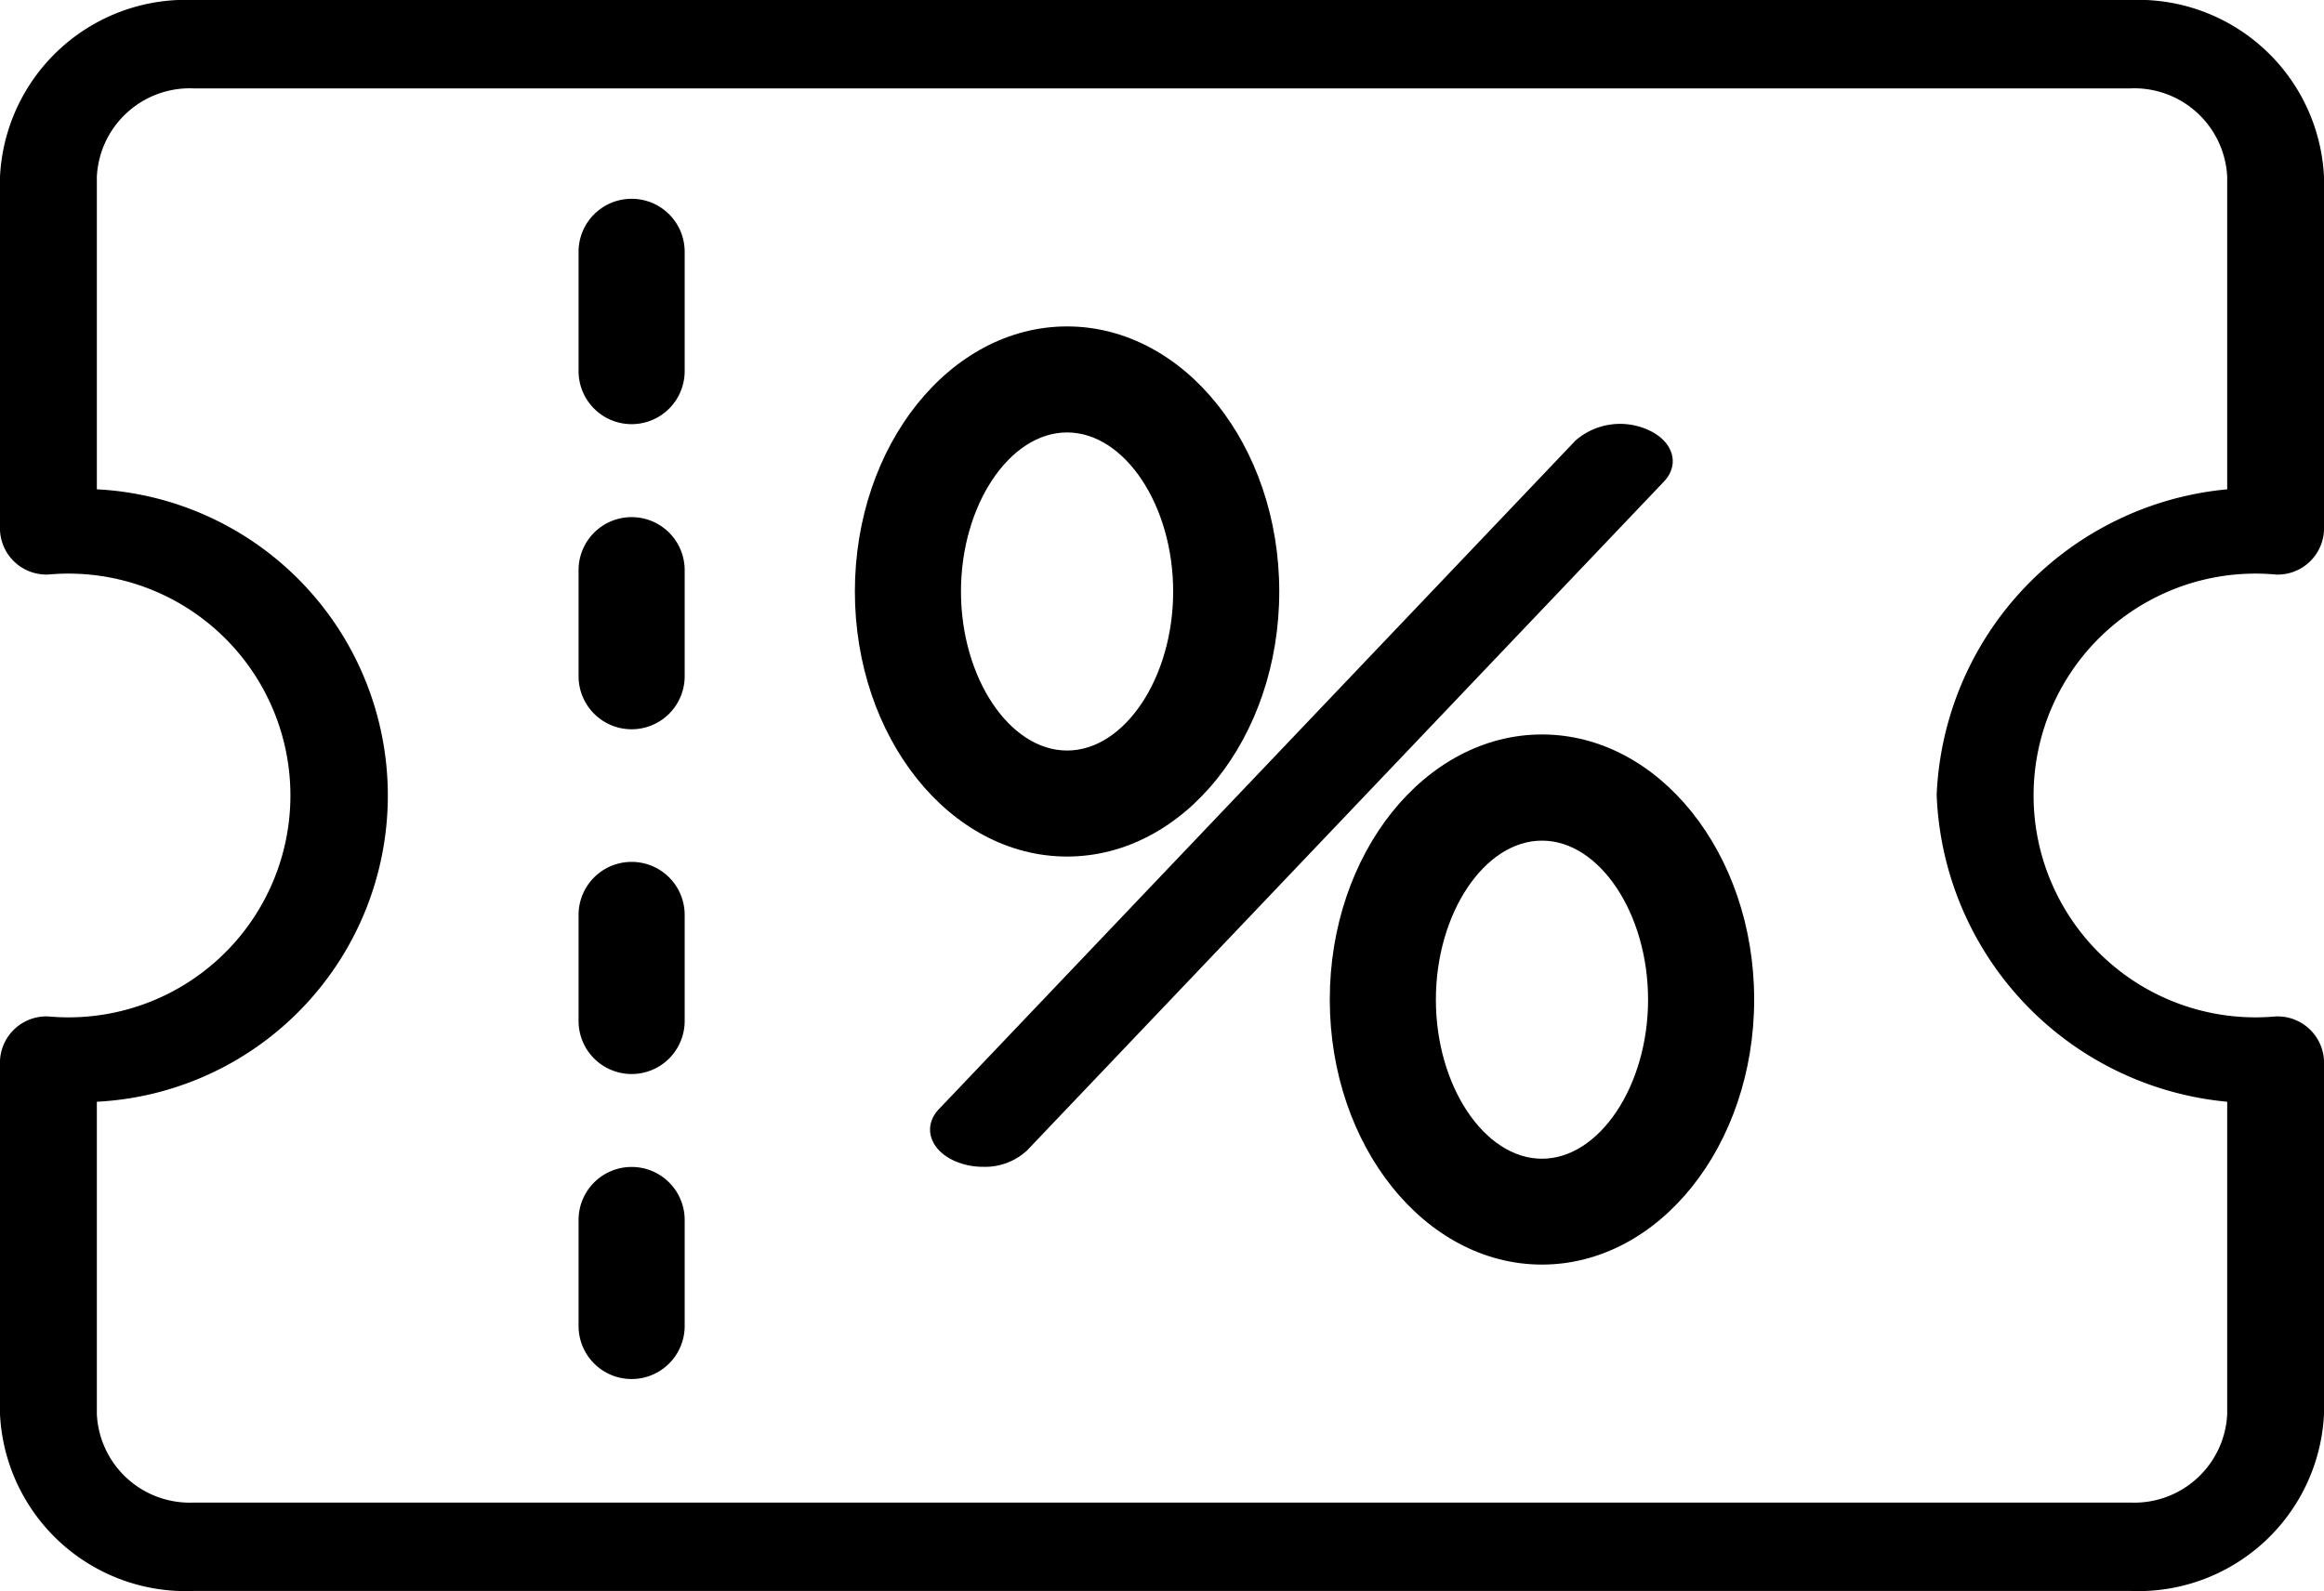 <svg id="Group_326" data-name="Group 326" xmlns="http://www.w3.org/2000/svg"  viewBox="0 0 46 31.502">
  <g id="Group_57" data-name="Group 57">
    <path id="Path_333" data-name="Path 333" d="M45.042,75.376A.919.919,0,0,0,46,74.5v-7A3.682,3.682,0,0,0,42.167,64H3.833A3.682,3.682,0,0,0,0,67.5v7a.919.919,0,0,0,.958.875,4.393,4.393,0,1,1,0,8.75A.919.919,0,0,0,0,85v7a3.682,3.682,0,0,0,3.833,3.5H42.167A3.682,3.682,0,0,0,46,92V85a.919.919,0,0,0-.958-.875,4.393,4.393,0,1,1,0-8.75Zm-6.708,4.375a6.345,6.345,0,0,0,5.75,6.063V92a1.841,1.841,0,0,1-1.917,1.75H3.833A1.841,1.841,0,0,1,1.917,92V85.814a6.071,6.071,0,0,0,0-12.126V67.5a1.841,1.841,0,0,1,1.917-1.75H42.167a1.841,1.841,0,0,1,1.917,1.75v6.188A6.345,6.345,0,0,0,38.333,79.751Z" transform="translate(0 -64)"/>
    <path id="Path_334" data-name="Path 334" d="M129.05,104a1.049,1.049,0,0,0-1.05,1.05v2.362a1.05,1.05,0,1,0,2.1,0V105.05A1.049,1.049,0,0,0,129.05,104Z" transform="translate(-116.548 -100.064)"/>
    <path id="Path_335" data-name="Path 335" d="M129.05,192a1.049,1.049,0,0,0-1.05,1.05v2.1a1.05,1.05,0,1,0,2.1,0v-2.1A1.049,1.049,0,0,0,129.05,192Z" transform="translate(-116.548 -181.761)"/>
    <path id="Path_336" data-name="Path 336" d="M129.05,277.333a1.049,1.049,0,0,0-1.05,1.05v2.1a1.05,1.05,0,1,0,2.1,0v-2.1A1.049,1.049,0,0,0,129.05,277.333Z" transform="translate(-116.548 -260.268)"/>
    <path id="Path_337" data-name="Path 337" d="M129.05,362.667a1.049,1.049,0,0,0-1.05,1.049v2.1a1.05,1.05,0,0,0,2.1,0v-2.1A1.049,1.049,0,0,0,129.05,362.667Z" transform="translate(-116.548 -339.562)"/>
    <path id="Path_338" data-name="Path 338" d="M227.557,149.454a1.346,1.346,0,0,0-1.456.2l-12.6,13.237c-.322.338-.192.794.291,1.02a1.388,1.388,0,0,0,.581.124,1.22,1.22,0,0,0,.874-.327l12.6-13.237C228.17,150.135,228.04,149.679,227.557,149.454Z" transform="translate(-194.915 -140.933)"/>
    <path id="Path_339" data-name="Path 339" d="M200.4,154.582c0-2.894-1.883-5.248-4.2-5.248s-4.2,2.354-4.2,5.248,1.883,5.248,4.2,5.248S200.4,157.476,200.4,154.582Zm-6.3,0c0-1.707.961-3.149,2.1-3.149s2.1,1.442,2.1,3.149-.961,3.149-2.1,3.149S194.1,156.289,194.1,154.582Z" transform="translate(-175.079 -142.871)"/>
    <path id="Path_340" data-name="Path 340" d="M302.865,256c-2.315,0-4.2,2.354-4.2,5.248s1.883,5.248,4.2,5.248,4.2-2.355,4.2-5.248S305.18,256,302.865,256Zm0,8.4c-1.138,0-2.1-1.442-2.1-3.149s.961-3.149,2.1-3.149,2.1,1.442,2.1,3.149S304,264.4,302.865,264.4Z" transform="translate(-272.344 -241.458)"/>
  </g>
</svg>
